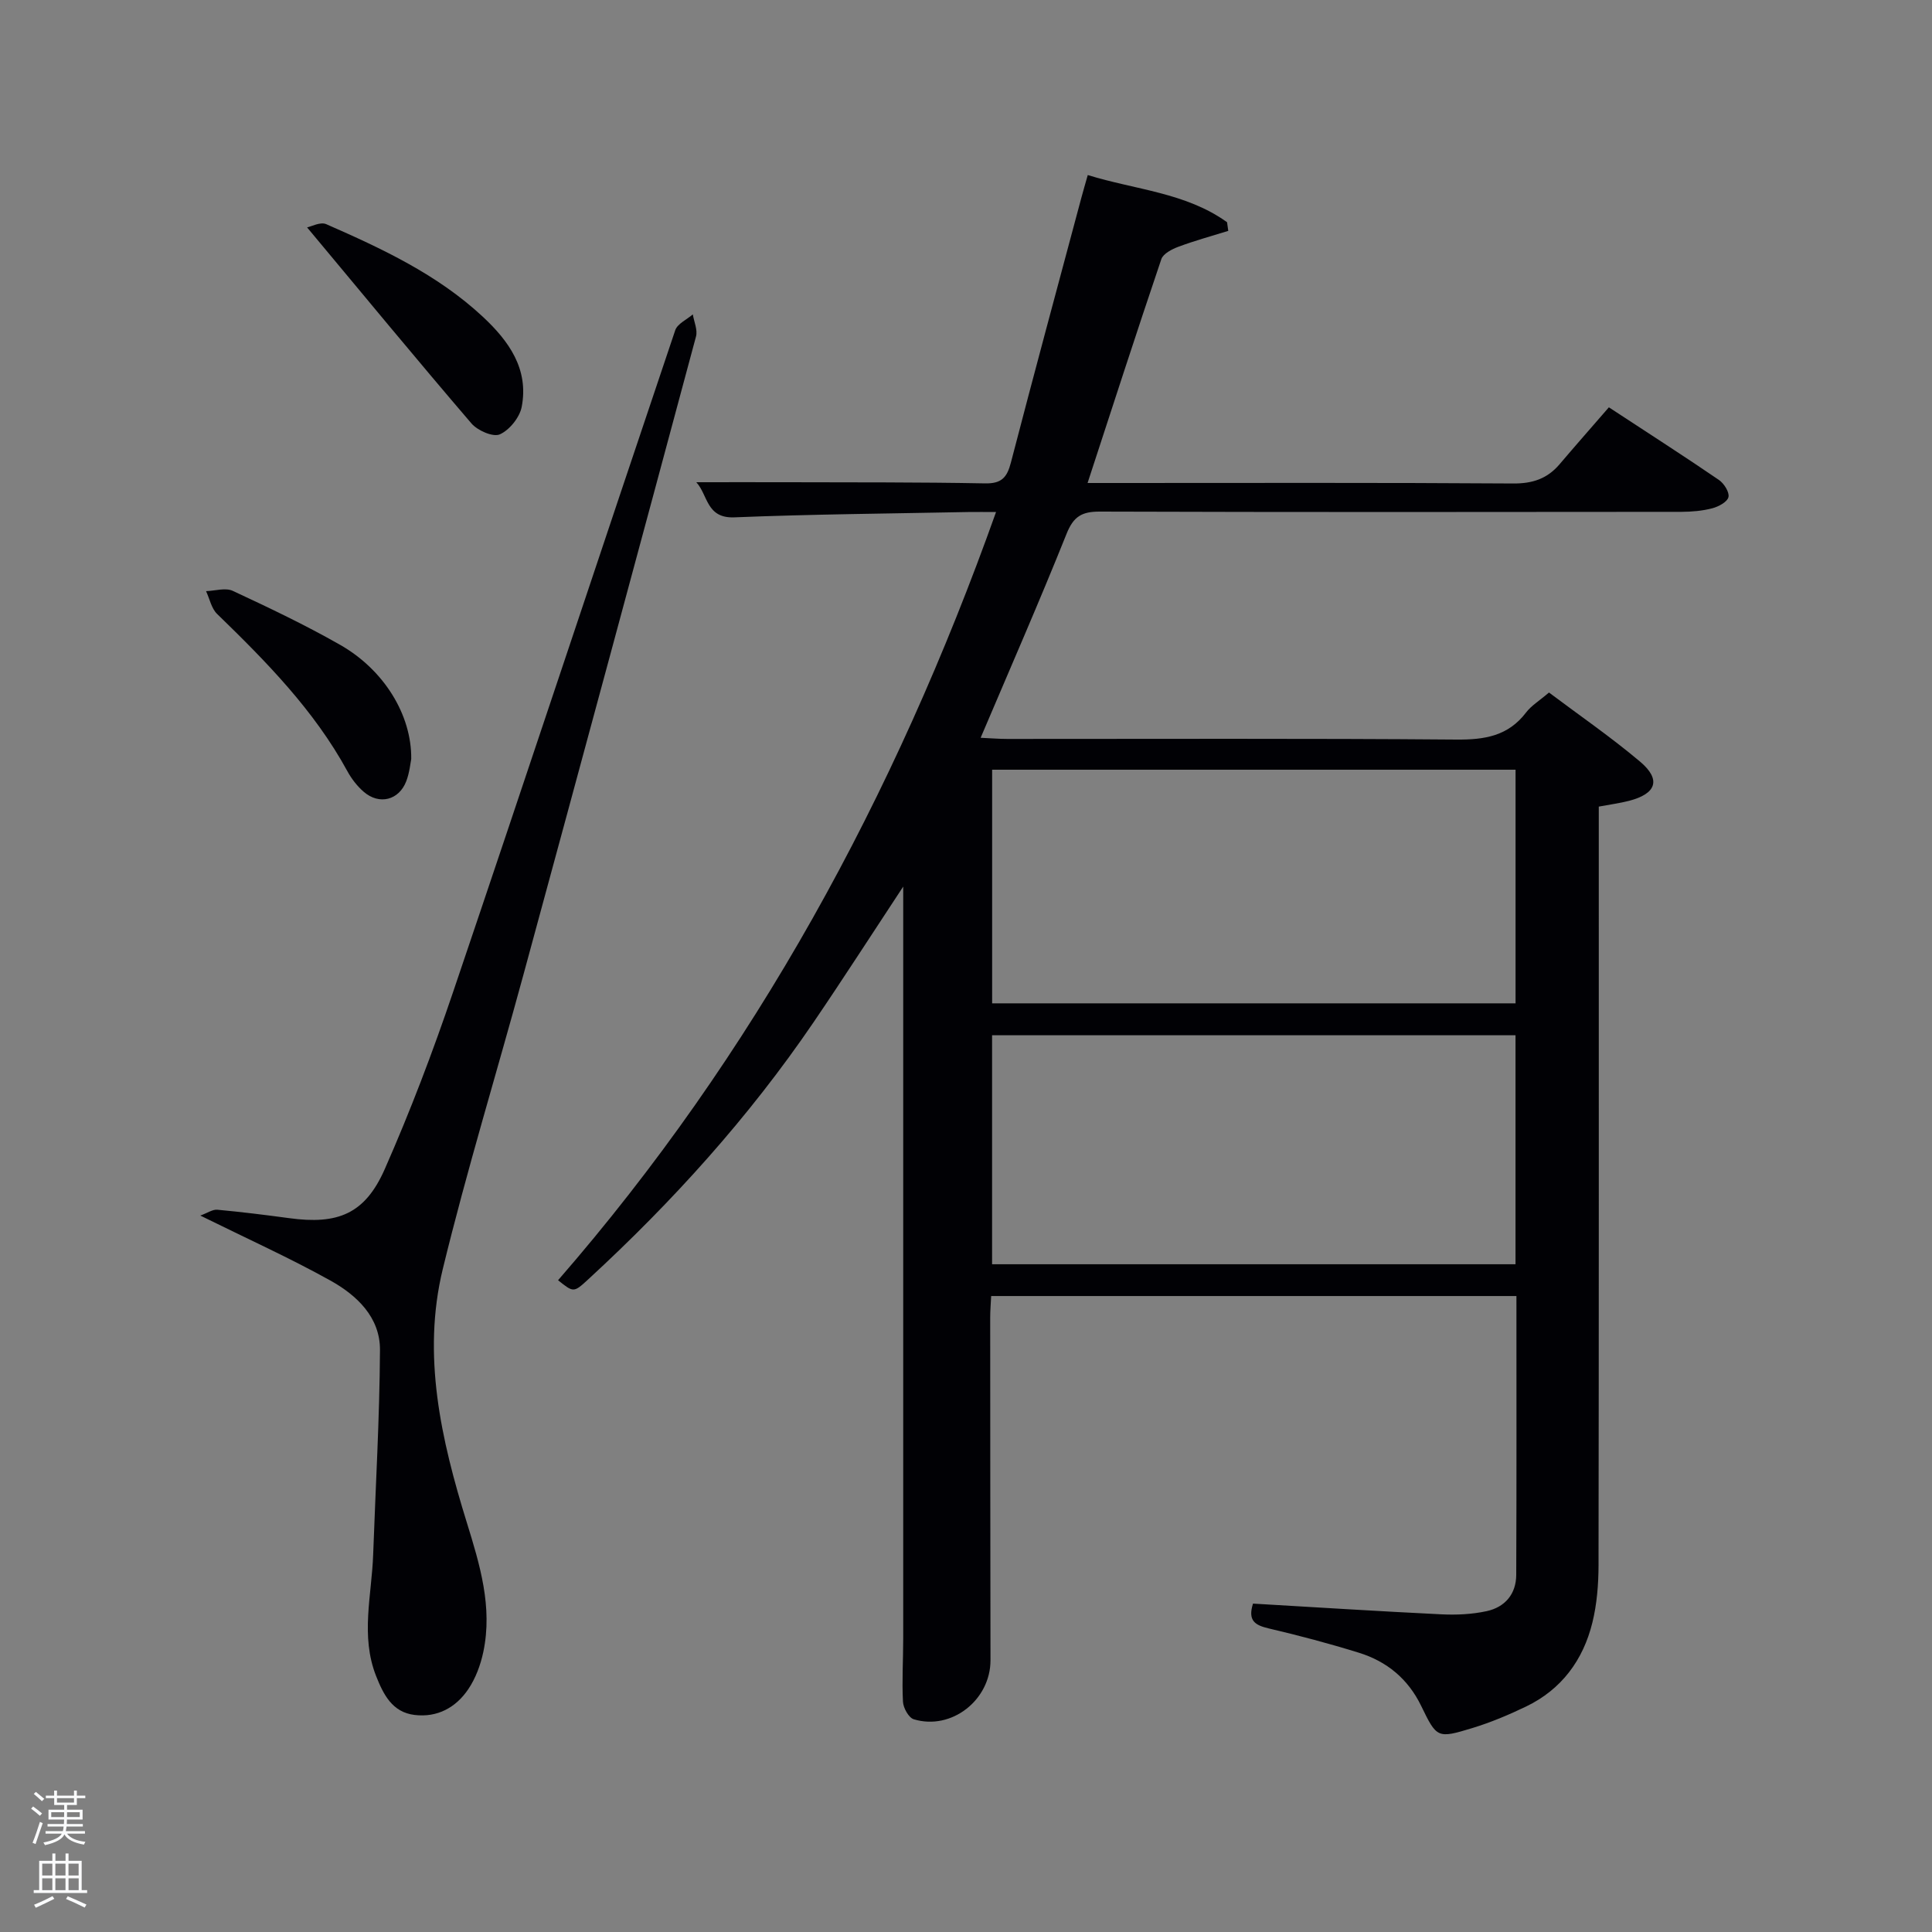 <svg enable-background="new 0 0 400 400" viewBox="0 0 400 400" xmlns="http://www.w3.org/2000/svg"><rect x="0" y="0" width="400" height="400" fill="#808080" stroke="none"/><path d="m6.44 374.46.42-.45c.65.47 1.27.95 1.85 1.44l-.45.49c-.65-.56-1.25-1.06-1.82-1.48m.93 7.33-.63-.26c.55-1.36 1.05-2.8 1.52-4.33.19.1.38.19.59.27-.46 1.29-.95 2.73-1.48 4.32m-.38-10.38.44-.42c.43.34 1.01.82 1.74 1.44l-.49.49c-.53-.51-1.09-1.01-1.69-1.51m2.5.35h1.72v-1.04h.59v1.04h3.52v-1.04h.59v1.04h1.75v.53h-1.75v1.42h-2.03v.97h3.22v2.03h-3.24c0 .35-.01.66-.03.93h3.32v.53h-3.37c-.03.27-.08.58-.15.94h3.96v.53h-3.71c.67.92 1.93 1.48 3.79 1.68-.13.24-.23.44-.29.59-2.13-.38-3.48-1.08-4.04-2.12-.43.97-1.77 1.72-4.03 2.23-.09-.19-.2-.37-.33-.55 2.1-.42 3.37-1.03 3.81-1.83h-3.36v-.53h3.58c.08-.29.13-.61.16-.94h-3.33v-.53h3.39c.02-.27.04-.58.04-.93h-3.23v-2.03h3.25v-.97h-2.07v-1.42h-1.73zm1.12 3.44v1h2.65c.01-.3.02-.44.02-.4v-.25-.35zm1.19-2h3.52v-.91h-3.52zm4.71 2h-2.63v.59c0 .15-.01.28-.01.4h2.64z" fill="#fafbfc"/><path d="m13.56 383.74h.63v1.52h2.72v6.07h1.13v.6h-11.06v-.6h1.13v-6.07h2.73v-1.52h.63v1.52h2.1v-1.52zm-2.69 8.83.38.56c-1.24.63-2.53 1.25-3.85 1.85-.1-.21-.21-.42-.34-.63 1.36-.55 2.63-1.15 3.81-1.78m-2.13-4.27h2.1v-2.45h-2.1zm0 3.04h2.1v-2.46h-2.1zm2.72-3.04h2.1v-2.45h-2.1zm0 3.04h2.1v-2.46h-2.1zm6.07 3.6c-1.41-.71-2.7-1.3-3.86-1.78l.35-.56c1.45.62 2.75 1.19 3.88 1.72zm-1.25-9.09h-2.1v2.45h2.1zm-2.09 5.49h2.1v-2.46h-2.1z" fill="#fafbfc"/><g fill="#010105"><path d="m259.42 332.01c13.17.77 26.09 1.59 39.02 2.22 3.11.15 6.33 0 9.36-.66 3.78-.82 6.1-3.53 6.12-7.5.08-19.14.04-38.27.04-57.74-36.32 0-72.36 0-108.75 0-.07 1.53-.2 2.98-.2 4.43.01 23.66.02 47.32.06 70.98.01 8.21-8.05 14.58-15.88 12.22-1.05-.32-2.18-2.35-2.24-3.65-.23-4.32.05-8.66.05-12.99 0-49.81 0-99.64 0-149.46 0-1.77 0-3.54 0-6.3-6.57 9.96-12.46 19.13-18.59 28.13-13.37 19.64-29.2 37.15-46.66 53.22-2.98 2.74-3.01 2.71-6.21.15 40.65-46.73 69.69-100.11 90.68-159.05-2.3 0-4.03-.03-5.76 0-16.14.32-32.29.45-48.42 1.1-5.84.24-5.45-4.65-7.88-7.27 6.46 0 12.65-.02 18.84 0 13.66.04 27.33-.02 40.98.24 3.4.06 4.52-1.25 5.31-4.29 4.76-18.31 9.7-36.56 14.59-54.83.38-1.42.8-2.84 1.33-4.72 9.87 3.06 20.31 3.63 28.84 9.77.08.6.16 1.19.25 1.79-3.44 1.07-6.93 2.02-10.3 3.28-1.35.5-3.17 1.43-3.56 2.58-5.15 15.21-10.09 30.49-15.27 46.34h5.65c27.49 0 54.99-.09 82.48.1 4.02.03 7.06-1 9.6-3.99 3.34-3.93 6.75-7.8 10.2-11.78 8.46 5.55 15.7 10.19 22.79 15.04 1.05.72 2.2 2.54 1.97 3.54s-2.04 1.98-3.33 2.32c-2.05.54-4.25.73-6.38.74-40.16.04-80.31.08-120.47-.05-3.71-.01-5.43 1.02-6.86 4.6-5.61 14.01-11.67 27.83-17.79 42.23 2.06.09 3.79.24 5.52.24 30.99.01 61.99-.13 92.98.13 5.86.05 10.72-.73 14.43-5.61 1.08-1.42 2.72-2.4 4.74-4.13 6.27 4.71 12.81 9.21 18.85 14.3 4.42 3.72 3.4 6.67-2.31 8.13-1.91.49-3.89.75-6.23 1.19v6.1c0 50.32.03 100.64-.05 150.96-.01 3.96-.33 8.03-1.27 11.86-1.91 7.78-6.39 13.87-13.76 17.41-3.58 1.72-7.28 3.28-11.08 4.44-7.26 2.21-7.37 2.1-10.61-4.58-2.71-5.59-7.11-9.22-12.9-11.01-6.16-1.91-12.41-3.57-18.7-5.04-2.76-.66-4.35-1.56-3.22-5.13zm54.36-172.65c-36.46 0-72.5 0-108.37 0v48.37h108.37c0-16.2 0-32.12 0-48.37zm-.01 54.98c-36.41 0-72.44 0-108.37 0v47.41h108.37c0-15.85 0-31.44 0-47.41z"/><path d="m41.47 251.67c1.5-.54 2.55-1.3 3.52-1.21 4.96.46 9.91 1.07 14.84 1.74 10.13 1.39 15.73-.86 19.83-10.15 5.28-11.98 9.95-24.27 14.15-36.67 15.46-45.63 30.6-91.36 45.99-137.01.46-1.35 2.39-2.2 3.64-3.28.25 1.53 1.03 3.21.66 4.58-11.83 44.05-23.74 88.09-35.72 132.1-5.53 20.34-11.73 40.51-16.71 60.98-4.33 17.84-.34 35.32 4.97 52.45 2.71 8.75 5.38 17.51 3.43 26.8-.57 2.69-1.59 5.47-3.12 7.73-2.56 3.8-6.41 5.91-11.13 5.33-4.62-.56-6.45-4.26-7.95-8.05-3.28-8.3-.9-16.76-.61-25.16.5-14.12 1.33-28.23 1.41-42.35.04-6.78-4.8-11.34-10.29-14.39-8.38-4.66-17.17-8.63-26.91-13.44z"/><path d="m85.14 157.14c-.15.72-.33 2.75-1.02 4.58-1.51 3.97-5.61 5-8.83 2.2-1.35-1.17-2.52-2.69-3.38-4.27-6.88-12.61-16.79-22.67-26.96-32.54-1.18-1.14-1.54-3.13-2.29-4.72 1.86-.06 4.02-.76 5.53-.06 7.52 3.5 15.04 7.08 22.25 11.19 9.01 5.13 14.81 14.45 14.7 23.62z"/><path d="m63.58 47.08c.83-.16 2.74-1.2 3.96-.67 11.55 5.07 23 10.4 32.38 19.13 5.41 5.03 9.61 10.85 8.09 18.71-.43 2.19-2.53 4.79-4.53 5.68-1.4.62-4.61-.79-5.87-2.26-11.31-13.19-22.35-26.59-34.03-40.59z"/></g></svg>